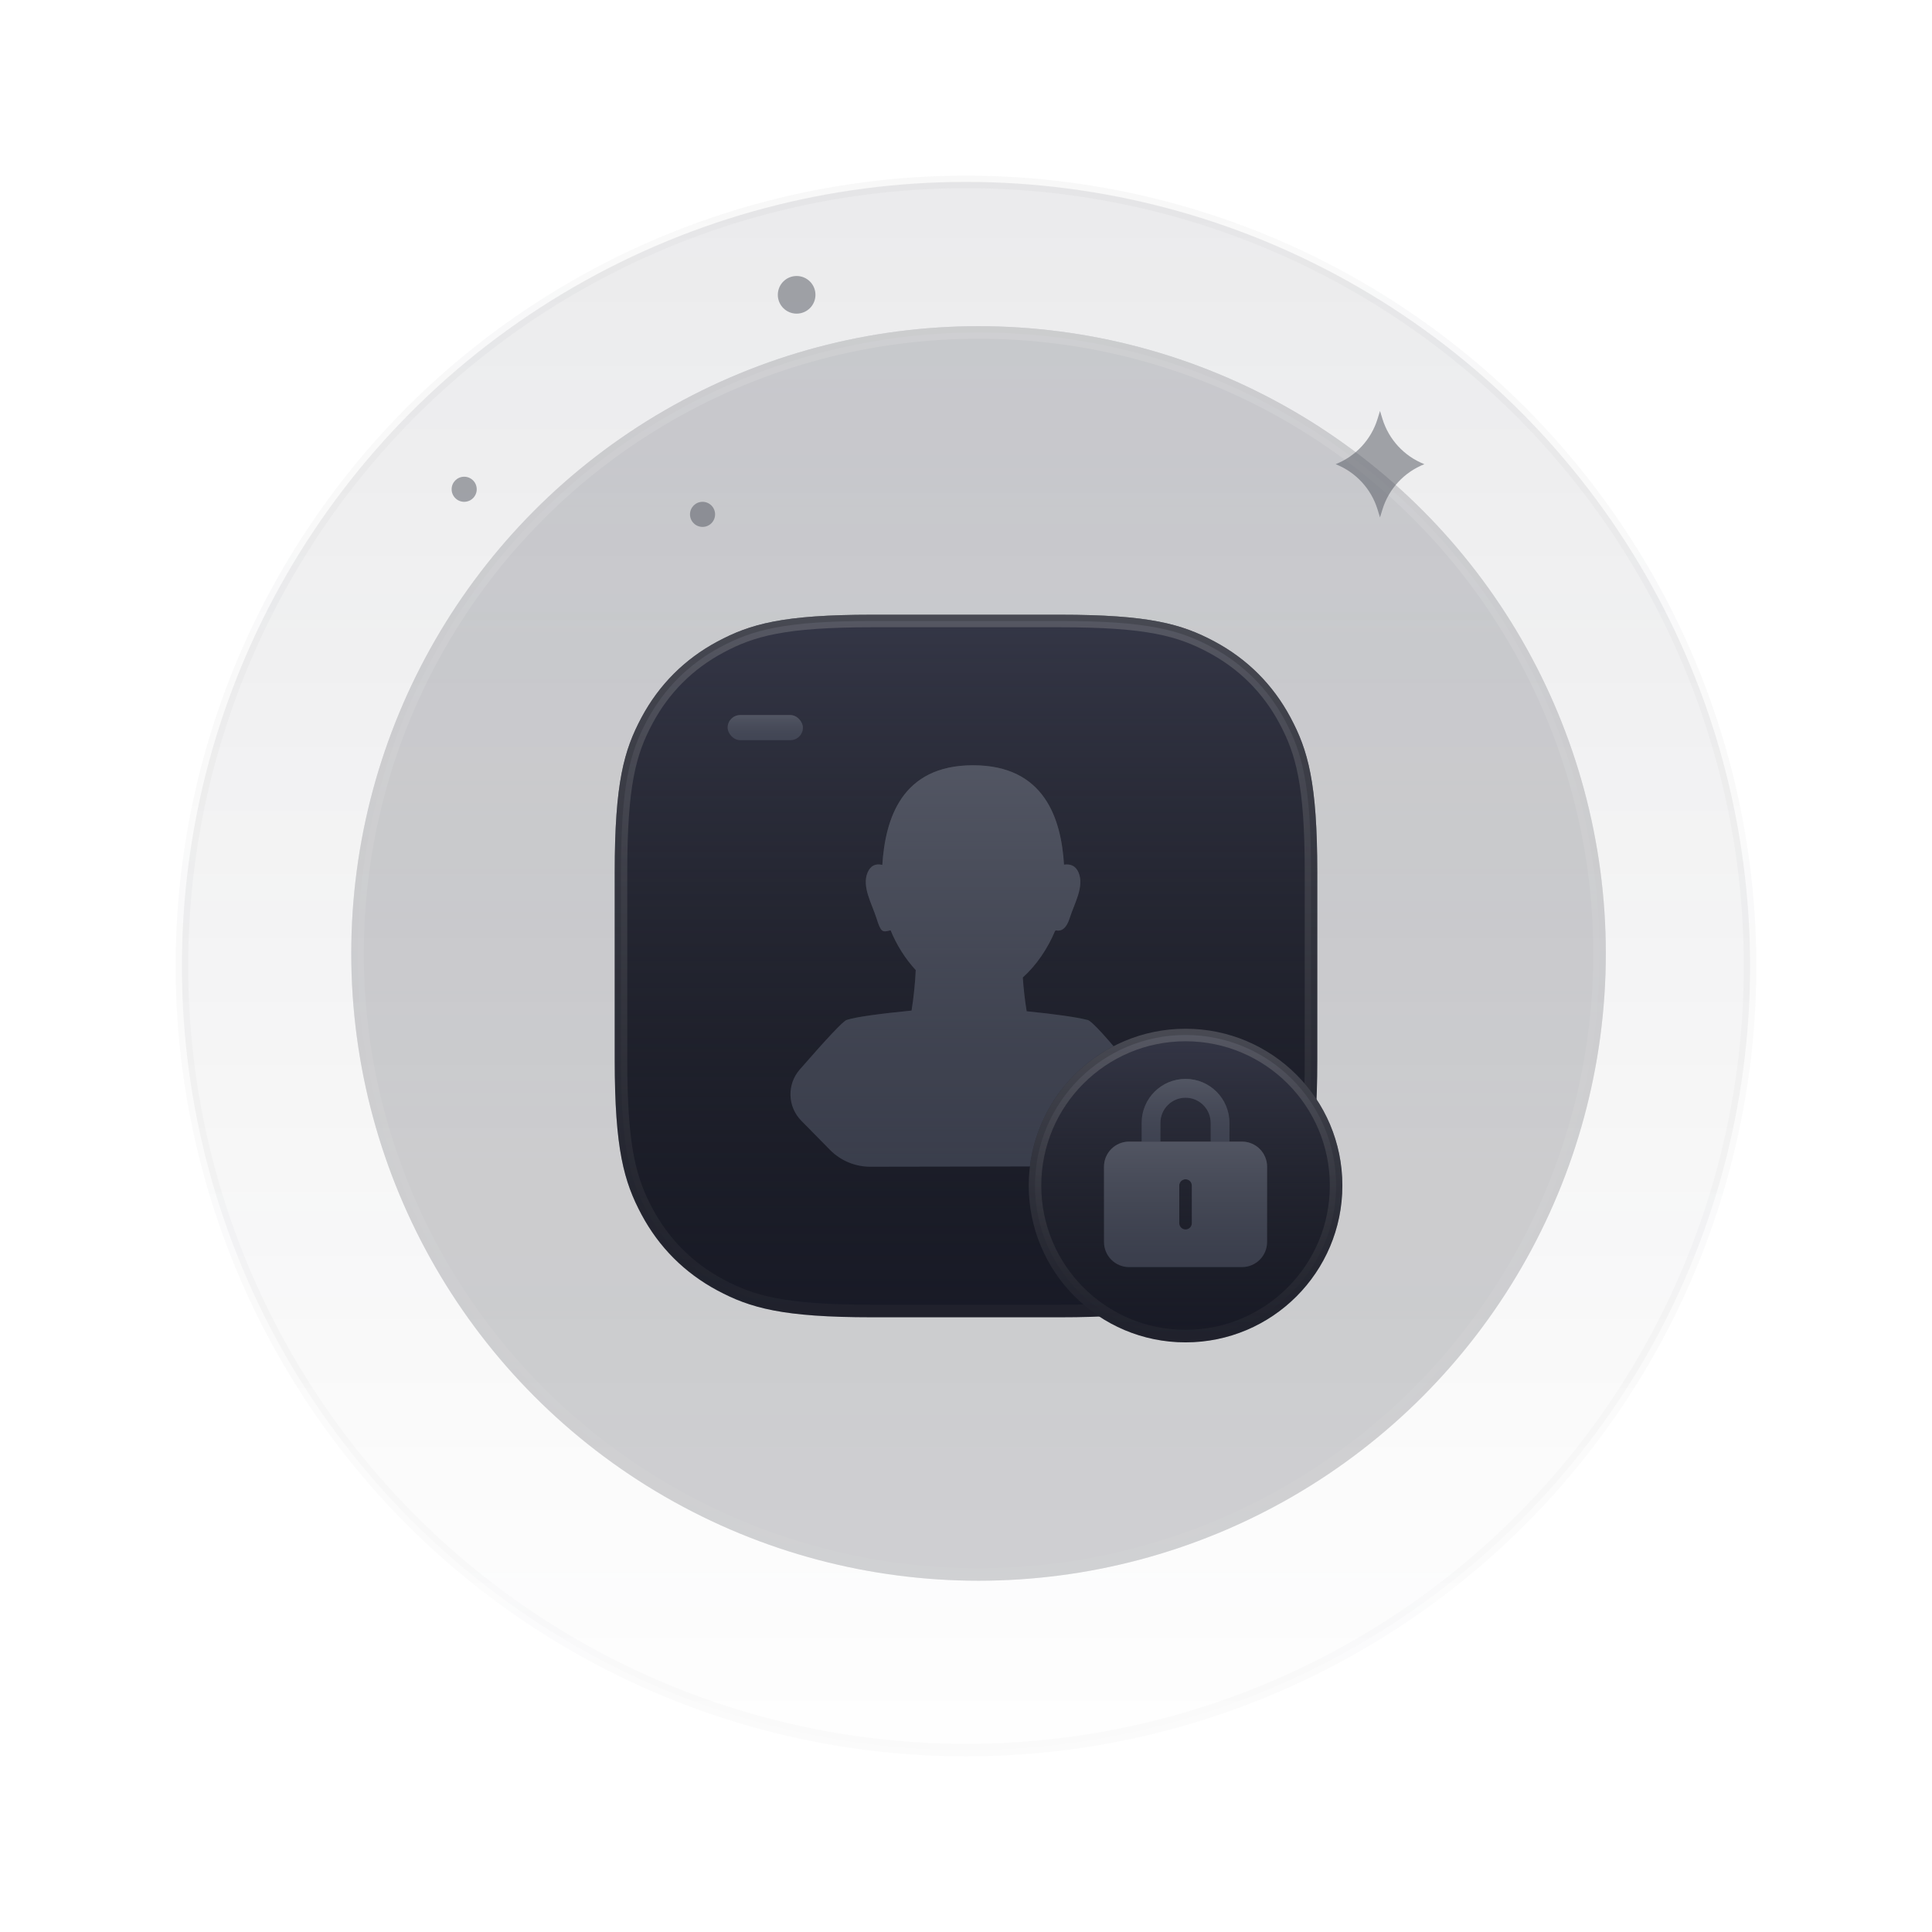 <?xml version="1.0" encoding="UTF-8"?>
<svg width="154px" height="154px" viewBox="0 0 154 154" version="1.1" xmlns="http://www.w3.org/2000/svg" xmlns:xlink="http://www.w3.org/1999/xlink">
    <title>empty-icon-login</title>
    <defs>
        <linearGradient x1="50%" y1="0%" x2="50%" y2="100%" id="linearGradient-1">
            <stop stop-color="#343646" offset="0%"></stop>
            <stop stop-color="#222328" stop-opacity="0.024" offset="100%"></stop>
        </linearGradient>
        <linearGradient x1="50%" y1="0%" x2="50%" y2="99.186%" id="linearGradient-2">
            <stop stop-color="#77787E" stop-opacity="0.5" offset="0%"></stop>
            <stop stop-color="#424348" stop-opacity="0.183" offset="100%"></stop>
        </linearGradient>
        <circle id="path-3" cx="78" cy="76" r="50"></circle>
        <path d="M69.511,49 L84.489,49 C91.621,49 94.207,49.743 96.815,51.137 C99.422,52.532 101.468,54.578 102.863,57.185 C104.257,59.793 105,62.379 105,69.511 L105,84.489 C105,91.621 104.257,94.207 102.863,96.815 C101.468,99.422 99.422,101.468 96.815,102.863 C94.207,104.257 91.621,105 84.489,105 L69.511,105 C62.379,105 59.793,104.257 57.185,102.863 C54.578,101.468 52.532,99.422 51.137,96.815 C49.743,94.207 49,91.621 49,84.489 L49,69.511 C49,62.379 49.743,59.793 51.137,57.185 C52.532,54.578 54.578,52.532 57.185,51.137 C59.793,49.743 62.379,49 69.511,49 Z" id="path-4"></path>
        <linearGradient x1="50%" y1="-55.489%" x2="50%" y2="130.636%" id="linearGradient-5">
            <stop stop-color="#77787E" offset="0%"></stop>
            <stop stop-color="#222328" stop-opacity="0" offset="100%"></stop>
        </linearGradient>
        <rect id="path-6" x="58" y="57" width="6" height="2" rx="1"></rect>
        <linearGradient x1="50%" y1="-55.489%" x2="50%" y2="130.636%" id="linearGradient-7">
            <stop stop-color="#77787E" offset="0%"></stop>
            <stop stop-color="#222328" stop-opacity="0" offset="100%"></stop>
        </linearGradient>
        <path d="M77.564,61 C83.287,61 84.589,65.304 84.812,68.921 C85.371,68.843 85.756,69.05 85.967,69.542 C86.45,70.666 85.625,72.036 85.266,73.18 C85.026,73.943 84.659,74.269 84.165,74.158 L84.094,74.214 C83.509,75.615 82.615,76.939 81.527,77.916 C81.586,78.783 81.699,79.787 81.836,80.608 C84.147,80.839 85.765,81.07 86.694,81.302 C87.03,81.386 88.239,82.709 90.322,85.273 C91.267,86.431 91.211,88.108 90.195,89.203 L88.026,91.537 C87.176,92.452 85.985,92.972 84.737,92.974 L69.372,93 C68.163,93.002 67.003,92.517 66.156,91.655 L63.868,89.329 C62.769,88.211 62.716,86.435 63.747,85.254 C65.964,82.71 67.209,81.392 67.481,81.302 C68.233,81.052 70.158,80.802 72.661,80.552 C72.826,79.547 72.955,78.279 72.993,77.326 C72.155,76.421 71.465,75.314 70.991,74.158 C70.98,74.155 70.97,74.155 70.962,74.158 C70.33,74.326 70.221,74.325 69.861,73.18 C69.501,72.036 68.677,70.666 69.16,69.542 C69.388,69.011 69.778,68.811 70.33,68.943 C70.565,65.323 71.829,61 77.564,61 Z" id="path-8"></path>
        <circle id="path-9" cx="12.5" cy="12.5" r="12.5"></circle>
        <linearGradient x1="50%" y1="-55.489%" x2="50%" y2="130.636%" id="linearGradient-10">
            <stop stop-color="#77787E" offset="0%"></stop>
            <stop stop-color="#222328" stop-opacity="0" offset="100%"></stop>
        </linearGradient>
        <path d="M17,9 C18.105,9 19,9.895 19,11 L19,17 C19,18.105 18.105,19 17,19 L8,19 C6.895,19 6,18.105 6,17 L6,11 C6,9.895 6.895,9 8,9 L17,9 Z M12.5,12 C12.224,12 12,12.224 12,12.5 L12,15.5 C12,15.776 12.224,16 12.5,16 C12.776,16 13,15.776 13,15.5 L13,12.5 C13,12.224 12.776,12 12.5,12 Z" id="path-11"></path>
        <linearGradient x1="50%" y1="-55.489%" x2="50%" y2="130.636%" id="linearGradient-12">
            <stop stop-color="#77787E" offset="0%"></stop>
            <stop stop-color="#222328" stop-opacity="0" offset="100%"></stop>
        </linearGradient>
        <path d="M12.5,4 C14.433,4 16,5.567 16,7.5 L16,9 L14.5,9 L14.5,7.5 C14.5,6.446 13.684,5.582 12.649,5.505 L12.5,5.5 C11.395,5.5 10.5,6.395 10.5,7.5 L10.5,9 L9,9 L9,7.5 C9,5.567 10.567,4 12.5,4 Z" id="path-13"></path>
    </defs>
    <g id="页面" stroke="none" stroke-width="1" fill="none" fill-rule="evenodd">
        <g id="深色规范" transform="translate(-44, -2487)">
            <g id="编组" transform="translate(-0, 834)">
                <g id="编组-3" transform="translate(44, 1653)">
                    <circle id="椭圆形备份" stroke="url(#linearGradient-2)" fill="url(#linearGradient-1)" opacity="0.1" cx="77" cy="77" r="62.5"></circle>
                    <g id="椭圆形" opacity="0.2">
                        <use fill="#181A26" xlink:href="#path-3"></use>
                        <circle stroke="url(#linearGradient-2)" stroke-width="1" stroke-linejoin="square" fill="url(#linearGradient-1)" cx="78" cy="76" r="49.5"></circle>
                    </g>
                    <g id="矩形">
                        <use fill="#181A26" xlink:href="#path-4"></use>
                        <path stroke="url(#linearGradient-2)" stroke-width="1" d="M84.489,49.5 C91.479,49.5 94.021,50.21 96.579,51.578 C99.098,52.925 101.075,54.902 102.422,57.421 C103.79,59.979 104.5,62.521 104.5,69.511 L104.5,84.489 C104.5,91.479 103.79,94.021 102.422,96.579 C101.075,99.098 99.098,101.075 96.579,102.422 C94.021,103.79 91.479,104.5 84.489,104.5 L69.511,104.5 C62.521,104.5 59.979,103.79 57.421,102.422 C54.902,101.075 52.925,99.098 51.578,96.579 C50.21,94.021 49.5,91.479 49.5,84.489 L49.5,69.511 C49.5,62.521 50.21,59.979 51.578,57.421 C52.925,54.902 54.902,52.925 57.421,51.578 C59.979,50.21 62.521,49.5 69.511,49.5 Z" stroke-linejoin="square" fill="url(#linearGradient-1)"></path>
                    </g>
                    <g id="矩形">
                        <use fill="url(#linearGradient-5)" xlink:href="#path-6"></use>
                        <use fill-opacity="0.5" fill="#575C6F" style="mix-blend-mode: color;" xlink:href="#path-6"></use>
                    </g>
                    <g id="形状结合">
                        <use fill="url(#linearGradient-7)" xlink:href="#path-8"></use>
                        <use fill-opacity="0.5" fill="#575C6F" style="mix-blend-mode: color;" xlink:href="#path-8"></use>
                    </g>
                    <g id="编组" transform="translate(82, 82)">
                        <g id="椭圆形">
                            <use fill="#181A26" xlink:href="#path-9"></use>
                            <circle stroke="url(#linearGradient-2)" stroke-width="1" stroke-linejoin="square" fill="url(#linearGradient-1)" cx="12.5" cy="12.5" r="12"></circle>
                        </g>
                        <g id="矩形-2">
                            <use fill="url(#linearGradient-10)" xlink:href="#path-11"></use>
                            <use fill-opacity="0.5" fill="#575C6F" style="mix-blend-mode: color;" xlink:href="#path-11"></use>
                        </g>
                        <g id="矩形-3">
                            <use fill="url(#linearGradient-12)" xlink:href="#path-13"></use>
                            <use fill-opacity="0.5" fill="#575C6F" style="mix-blend-mode: color;" xlink:href="#path-13"></use>
                        </g>
                    </g>
                    <circle id="椭圆形" fill="#51545F" opacity="0.5" cx="56" cy="41" r="1"></circle>
                    <circle id="椭圆形备份-5" fill="#51545F" opacity="0.5" cx="37" cy="39" r="1"></circle>
                    <circle id="椭圆形备份-6" fill="#51545F" opacity="0.5" cx="63.5" cy="23.5" r="1.5"></circle>
                    <path d="M107.5,39.5 L107.5,39.5 L107.5,39.5 C108.186,37.92 108.117,36.113 107.312,34.59 L107,34 L107,34 L107.59,34.312 C109.113,35.117 110.92,35.186 112.5,34.5 L112.5,34.5 L112.5,34.5 C111.814,36.08 111.883,37.887 112.688,39.41 L113,40 L113,40 L112.41,39.688 C110.887,38.883 109.08,38.814 107.5,39.5 Z" id="星形" fill="#51545F" opacity="0.5" transform="translate(110, 37) rotate(45) translate(-110, -37)"></path>
                </g>
            </g>
        </g>
    </g>
</svg>